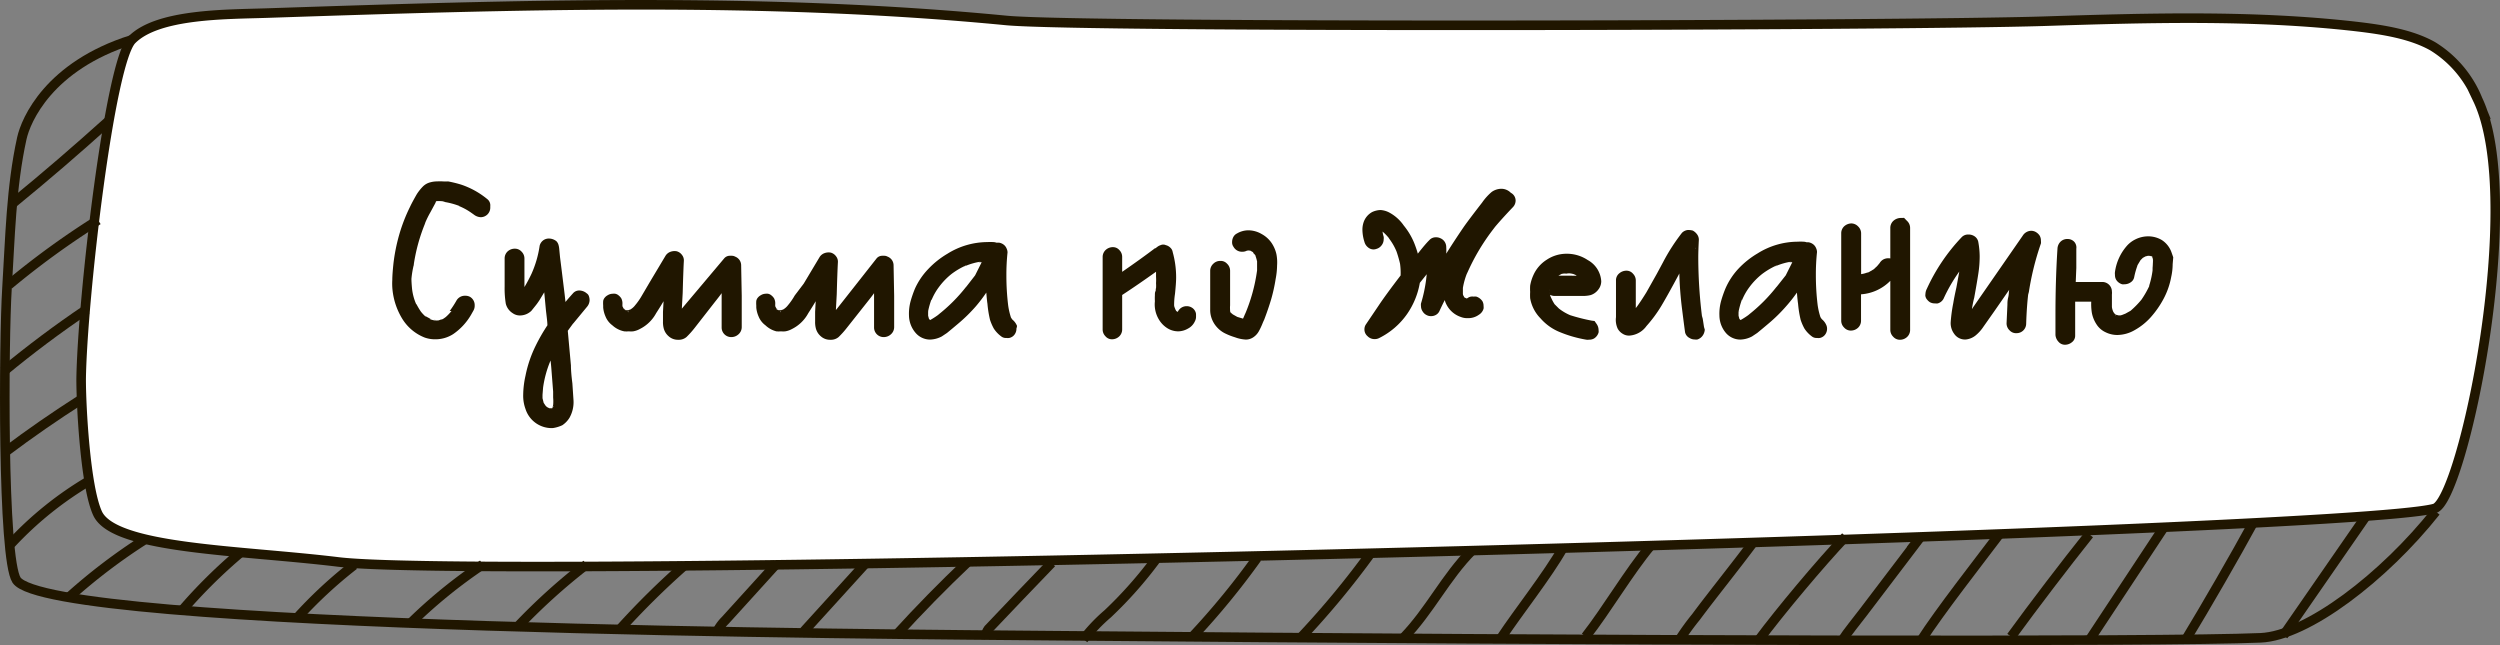 <svg xmlns="http://www.w3.org/2000/svg" viewBox="0 0 261.28 67.43"><rect x="0" y="0" width="261.28" height="67.43" fill="#808080" stroke="none"/><defs><style>.cls-1{fill:#fff;}.cls-1,.cls-2{stroke:#201600;stroke-miterlimit:10;}.cls-2{fill:none;}.cls-3{fill:#201600;}</style></defs><title>forthdonut_ru</title><g id="Слой_2" data-name="Слой 2"><g id="Слой_5" data-name="Слой 5"><path class="cls-1" d="M8.48,39.66c0,2.78.44,11.24,1.72,14,1.75,3.75,14.91,3.82,25.15,5.07,16.81,2.05,209.56-2.91,219.09-5.59,2.93-.82,9.55-32.17,4.51-42.74a11.66,11.66,0,0,0-4.71-5.57c-2.24-1.26-5.17-1.73-8-2.06-10.78-1.23-21.78-.9-32.7-.55-14.86.47-100.22.69-108.35-.08C79.59-.34,53.62.51,27.83,1.37c-4.24.14-11.35.06-14.05,2.79C11.46,6.48,8.59,31.34,8.48,39.66Z"/><path class="cls-2" d="M13.77,4.16C5.1,6.9,2.7,12.55,2.28,14.46,1.15,19.59,1.06,24.89.73,30.13c-.34,5.49-.5,28.23,1,30.5,3.5,5.15,91.35,5.65,108.67,5.81,58.64.53,115.29.67,125.86.22,4.88-.21,12.91-6.38,18.31-13.19"/><path class="cls-2" d="M11.39,12.61C7.77,15.86,5,18.25,1.24,21.33"/><path class="cls-2" d="M.92,29.77A85.86,85.86,0,0,1,10.25,23"/><path class="cls-2" d="M.38,38.82q4.18-3.46,8.69-6.5"/><path class="cls-2" d="M.55,47.24q3.86-2.9,7.94-5.5"/><path class="cls-2" d="M1.15,56.83A36.43,36.43,0,0,1,9.4,50.21"/><path class="cls-2" d="M7.23,62.4a60.55,60.55,0,0,1,8-6.07"/><path class="cls-2" d="M19.06,63.76a53.56,53.56,0,0,1,6.07-6"/><path class="cls-2" d="M31.05,64.58A46.42,46.42,0,0,1,37,59.06"/><path class="cls-2" d="M42.8,65.24A52,52,0,0,1,50.45,59"/><path class="cls-2" d="M54,65.6A63.13,63.13,0,0,1,61.29,59"/><path class="cls-2" d="M64.71,65.85a83.24,83.24,0,0,1,6.87-6.79"/><path class="cls-2" d="M74.89,66.12a4.44,4.44,0,0,1,.91-1.29l5.38-5.93"/><path class="cls-2" d="M84,66,90.36,59"/><path class="cls-2" d="M93.67,66.36q3.58-3.93,7.45-7.6"/><path class="cls-2" d="M103.16,66.43c-.22-.15,0-.49.14-.69q3.29-3.47,6.61-6.91"/><path class="cls-2" d="M113.24,66.81a17.85,17.85,0,0,1,2.53-2.66,42.64,42.64,0,0,0,5.07-5.73"/><path class="cls-2" d="M124.62,66.55a79.72,79.72,0,0,0,6.76-8.24"/><path class="cls-2" d="M136.07,66.51a88.36,88.36,0,0,0,7.21-8.72"/><path class="cls-2" d="M146.7,66.64c2.73-2.81,4.39-6.34,7.16-9.12"/><path class="cls-2" d="M156.87,66.69c1.86-2.81,4.83-6.51,6.49-9.44"/><path class="cls-2" d="M165.72,66.54c2.23-2.85,4.51-6.78,6.83-9.55"/><path class="cls-2" d="M175.53,66.86a25,25,0,0,1,1.73-2.39c1.65-2.23,4.36-5.59,6-7.82"/><path class="cls-2" d="M183.78,66.93c2.3-3.09,6.46-8.05,9.11-10.85"/><path class="cls-2" d="M192.53,66.93c.55-.86,1.56-2.08,2.17-2.89l6.08-8-1.09,1.4"/><path class="cls-2" d="M200.78,66.93c1.92-3,6.06-8.28,8.22-11.15"/><path class="cls-2" d="M210.19,66.54c2.32-3.19,5.7-7.62,8.16-10.7"/><path class="cls-2" d="M218.35,66.93l7.82-11.85"/><path class="cls-2" d="M228.49,66.77c1.95-3.2,5.22-8.86,7-12.15"/><path class="cls-2" d="M238.64,66.42l8.66-12.51"/><path class="cls-3" d="M51.24,21.7a1,1,0,0,1-1,1,1.24,1.24,0,0,1-.75-.3l-.15-.12.21.18a6.39,6.39,0,0,0-1.59-.93l.06,0a8,8,0,0,0-1.74-.45l.27,0a3.65,3.65,0,0,0-.9-.06h-.06a0,0,0,0,1,0,0l0,0h0l-.06.06.06-.06s0,.05-.06.09l0,.06-.54,1a10.09,10.09,0,0,0-.6,1.23l.09-.18a18.48,18.48,0,0,0-1.26,4.59l.06-.27A9.89,9.89,0,0,0,43,29.14q0,.33.06,1v0a5.51,5.51,0,0,0,.45,1.68l0-.06a7.44,7.44,0,0,0,.48.81,4.19,4.19,0,0,0,.48.51S44.42,33,44.4,33l.15.12.06,0,0,0,.39.21-.12,0,.24.09.24.06a2.66,2.66,0,0,0,.48,0l-.27.06a1.56,1.56,0,0,0,.51-.15l-.06.06s.07-.06.09-.06l.06,0h0a.84.84,0,0,0,.24-.13l.18-.13-.21.18a5.13,5.13,0,0,0,.81-.81L47,32.5a10.32,10.32,0,0,0,.72-1.11,1,1,0,0,1,.9-.48,1,1,0,0,1,.51.12,1,1,0,0,1,.48.9,1,1,0,0,1-.12.51l-.27.48a6.24,6.24,0,0,1-1.86,2,3.43,3.43,0,0,1-1.89.54,3.22,3.22,0,0,1-1.08-.18,4.83,4.83,0,0,1-2.37-2,7.17,7.17,0,0,1-1-3A6.52,6.52,0,0,1,41,29.25q0-.57.12-1.71a18.93,18.93,0,0,1,.6-3,17.4,17.4,0,0,1,1.14-2.94q.21-.45.69-1.29a5,5,0,0,1,.65-.82,1.67,1.67,0,0,1,.79-.44,2.61,2.61,0,0,1,.69-.09,4.76,4.76,0,0,1,.62,0,4.44,4.44,0,0,0,.53,0,12.12,12.12,0,0,1,1.35.33,8.57,8.57,0,0,1,2.76,1.53.82.82,0,0,1,.3.72Zm-8.13,8.52a.41.41,0,0,1,0,.18A.41.41,0,0,0,43.11,30.22Zm1.44,2.88L44.49,33l.09.06Zm.78.33.18,0A.43.43,0,0,0,45.33,33.43Zm.15-12.3.06-.06-.09.12Zm.11-.12s0,0,0,0l0,.06v0Zm.52,12.29H46l.06,0Zm.84-.71s.06-.07.06-.09S47,32.55,46.95,32.59Z"/><path class="cls-3" d="M59.85,33.88s.06-.07.06-.09l-.57.78.33,3.63q0,.69.15,1.86l.12,1.8a3.34,3.34,0,0,1-.42,1.8,2.54,2.54,0,0,1-.75.78,3.53,3.53,0,0,1-1,.3,2.87,2.87,0,0,1-2.85-2,4,4,0,0,1-.24-1.47,9.69,9.69,0,0,1,.24-2A12.62,12.62,0,0,1,56,36.1,18.87,18.87,0,0,1,57.21,34c0-.34-.07-.85-.15-1.53l-.18-1.92-.51.84q-.24.36-.39.54l-.2.25-.25.31a1.73,1.73,0,0,1-1.17.48,1.29,1.29,0,0,1-.78-.24,1.63,1.63,0,0,1-.72-1,10,10,0,0,1-.12-1.78V27a1,1,0,0,1,.32-.73,1.1,1.1,0,0,1,.76-.28.93.93,0,0,1,.69.31,1,1,0,0,1,.3.7v3a14.79,14.79,0,0,0,.75-1.41,0,0,0,0,0,0,0,11,11,0,0,0,.84-2.91,1,1,0,0,1,.48-.63,1,1,0,0,1,.48-.12,1.27,1.27,0,0,1,.78.27.9.9,0,0,1,.24.43,2.18,2.18,0,0,1,.06.32l.09.93q.12.93.48,3.87l.09.81q.24-.3.78-.9a.85.85,0,0,1,.66-.3,1.2,1.2,0,0,1,.78.3.55.55,0,0,1,.23.3,1.27,1.27,0,0,1,.07.42,1.13,1.13,0,0,1-.3.72ZM54.06,31h0Zm.06,0s0,0,0,0l.06,0h0ZM56.7,41.26l0,.36.12.48.18.27a.53.53,0,0,0,.15.15s.07.06.09.06l.18.09h.21l0,0,.09,0v0l.09-.33a4.4,4.4,0,0,0,0-.79q0-.44,0-.62L57.66,39q-.06-.84-.12-1.32a11.17,11.17,0,0,0-.78,2.82Zm.06-.81a.33.33,0,0,0,0-.15A.33.33,0,0,1,56.76,40.45Zm.84,2.25h0a0,0,0,0,0,0,0l0,0a0,0,0,0,1,0,0h0l0,0h0Zm.12,0s-.05,0-.09.06S57.7,42.67,57.72,42.67Zm-.06.06s.06-.07.06-.09Zm.09-.09h0Zm0,0v0l0,0Zm.06-.21v0l-.06.12A.17.17,0,0,0,57.84,42.43Z"/><path class="cls-3" d="M77.52,30.91v3.3a1,1,0,0,1-.34.73,1.1,1.1,0,0,1-.76.29,1,1,0,0,1-1-1V30.64q-.21.3-.69.9L72.6,34.27a9.16,9.16,0,0,1-.85.95,1.23,1.23,0,0,1-.86.29,1.43,1.43,0,0,1-1-.36,1.62,1.62,0,0,1-.54-.9,2.63,2.63,0,0,1-.06-.66l0-1,.06-1.11q-.24.42-.78,1.26a3.92,3.92,0,0,1-1.71,1.65,2.16,2.16,0,0,1-.69.24,2.45,2.45,0,0,1-.45,0,3,3,0,0,1-.48,0A2.57,2.57,0,0,1,64,34a2.14,2.14,0,0,1-.72-.93,3,3,0,0,1-.24-.93v-.21a3,3,0,0,1,0-.48.73.73,0,0,1,.17-.35,1,1,0,0,1,.31-.25,1,1,0,0,1,.51-.15.93.93,0,0,1,.27,0,.77.77,0,0,1,.36.18,1.23,1.23,0,0,1,.27.3,1.16,1.16,0,0,1,.12.63V32l.12.24.21.18h0a0,0,0,0,1,0,0h0l.06,0h0a0,0,0,0,0,0,0h0l.06,0h.18a.46.46,0,0,1,.18-.06l.18-.12a1.77,1.77,0,0,0,.42-.45s0,0-.06.09a6.87,6.87,0,0,0,.69-1l.81-1.38,1.65-2.76a1,1,0,0,1,.51-.42,1.25,1.25,0,0,1,.66-.06,1,1,0,0,1,.56.39.9.9,0,0,1,.19.63q-.06,1.11-.12,3.33l-.09,1.65v0l.15-.18L75.69,27a.77.77,0,0,1,.6-.27l.21,0a.75.75,0,0,1,.33.09,1,1,0,0,1,.46.36,1,1,0,0,1,.17.57Q77.52,30.91,77.52,30.91Zm-12.39,1h0l0,.06Zm.21.45v0l-.06-.09A.05.05,0,0,0,65.34,32.38Zm.15.12h0l.06,0Zm0,0a0,0,0,0,1,0,0Zm0,0h0a.12.12,0,0,1,.09,0Zm.21.09,0,0s0,0,.06,0-.06,0-.06,0h0s0,0-.06,0l-.06,0a0,0,0,0,0,0,0l.09.06Zm0,0h0Zm5.55,1v0h0A0,0,0,0,1,71.31,33.64Zm.09.24v0Z"/><path class="cls-3" d="M93.45,30.91v3.3a1,1,0,0,1-.34.73,1.1,1.1,0,0,1-.76.29,1,1,0,0,1-1-1V30.64q-.21.3-.69.9l-2.16,2.73a9.16,9.16,0,0,1-.85.95,1.23,1.23,0,0,1-.86.29,1.43,1.43,0,0,1-1-.36,1.62,1.62,0,0,1-.54-.9,2.63,2.63,0,0,1-.06-.66l0-1,.06-1.11q-.24.42-.78,1.26a3.92,3.92,0,0,1-1.71,1.65,2.16,2.16,0,0,1-.69.24,2.45,2.45,0,0,1-.45,0,3,3,0,0,1-.48,0A2.57,2.57,0,0,1,80,34a2.14,2.14,0,0,1-.72-.93,3,3,0,0,1-.24-.93v-.21a3,3,0,0,1,0-.48.73.73,0,0,1,.17-.35,1,1,0,0,1,.31-.25A1,1,0,0,1,80,30.7a.93.93,0,0,1,.27,0,.77.77,0,0,1,.36.18,1.23,1.23,0,0,1,.27.3,1.16,1.16,0,0,1,.12.63V32l.12.24.21.18h0a0,0,0,0,1,0,0h0l.06,0h0a0,0,0,0,0,0,0h0l.06,0h.18a.46.46,0,0,1,.18-.06l.18-.12a1.77,1.77,0,0,0,.42-.45s0,0-.06.09a6.87,6.87,0,0,0,.69-1L84,29.64l1.65-2.76a1,1,0,0,1,.51-.42,1.25,1.25,0,0,1,.66-.06,1,1,0,0,1,.56.39.9.9,0,0,1,.19.63q-.06,1.11-.12,3.33l-.09,1.65v0l.15-.18L91.62,27a.77.77,0,0,1,.6-.27l.21,0a.75.75,0,0,1,.33.09,1,1,0,0,1,.46.36,1,1,0,0,1,.17.57Q93.45,30.91,93.45,30.91Zm-12.39,1h0l0,.06Zm.21.45v0l-.06-.09A.05.05,0,0,0,81.27,32.38Zm.15.12h0l.06,0Zm0,0a0,0,0,0,1,0,0Zm0,0h0a.12.12,0,0,1,.09,0Zm.21.09,0,0s0,0,.06,0-.06,0-.06,0h0s0,0-.06,0l-.06,0a0,0,0,0,0,0,0l.09.06Zm0,0h0Zm5.55,1v0h0A0,0,0,0,1,87.24,33.64Zm.09.24v0Z"/><path class="cls-3" d="M106.23,34.33a1,1,0,0,1-.12.51.92.92,0,0,1-.63.48,1,1,0,0,1-.3,0,.77.77,0,0,1-.48-.12,3.14,3.14,0,0,1-.84-.87,5.36,5.36,0,0,1-.39-.9,11.35,11.35,0,0,1-.27-1.68q-.06-.39-.12-1.17A15.88,15.88,0,0,1,102,32a16.68,16.68,0,0,1-1.83,1.8q-.78.66-1.2,1l-.54.36a2.78,2.78,0,0,1-1.23.33,2,2,0,0,1-1.5-.69A2.85,2.85,0,0,1,95,33a5,5,0,0,1,.18-1.56,11.91,11.91,0,0,1,.45-1.29A7.3,7.3,0,0,1,97,28.13a9.09,9.09,0,0,1,2-1.6,7.93,7.93,0,0,1,4.2-1.23,4.6,4.6,0,0,1,.6,0,1.05,1.05,0,0,1,.33.06h.27a1.07,1.07,0,0,1,.6.3,1,1,0,0,1,.21.33,1,1,0,0,1,.09.39,22.15,22.15,0,0,0-.12,2.43,25.63,25.63,0,0,0,.18,3.06v0a7.17,7.17,0,0,0,.3,1.32l.12.18.06.06a1.62,1.62,0,0,1,.45.63A.93.93,0,0,1,106.23,34.33Zm-4.32-5.55.69-1.38-.33,0,.27-.06a6.53,6.53,0,0,0-1.62.45l.06-.06a7.88,7.88,0,0,0-1.53.9,0,0,0,0,1,0,0A7.2,7.2,0,0,0,98.13,30l0,0a6.06,6.06,0,0,0-.78,1.38l0-.09A8.34,8.34,0,0,0,97,32.52v-.12a.42.42,0,0,1,0,.18V33l.09.33.12.12,0,0a8.15,8.15,0,0,0,1-.66l-.21.15a17.18,17.18,0,0,0,3-3l-.06.09ZM97,32.52l0,.12v-.06S97,32.57,97,32.52Zm0,.6,0,.06.06.12L97,33.18v0Zm.12.21v0Zm3.6-5.46a.47.47,0,0,1,.18-.06Zm4.56,4.26a.43.43,0,0,0,0-.18A.43.43,0,0,1,105.3,32.14Z"/><path class="cls-3" d="M125,32.89v.18a1,1,0,0,1-.12.51,1.6,1.6,0,0,1-.72.76,2.13,2.13,0,0,1-1,.29,2.15,2.15,0,0,1-1.11-.3,2.69,2.69,0,0,1-.87-.84,3.05,3.05,0,0,1-.48-2,5.51,5.51,0,0,1,0-.62c0-.17,0-.31.06-.43s0-.19.06-.33a3.75,3.75,0,0,0,0-.51,5.65,5.65,0,0,0,0-.69q0-.3,0-.51-1.89,1.35-3.54,2.43v3.6a1,1,0,0,1-.32.74,1.1,1.1,0,0,1-.76.29.88.88,0,0,1-.67-.32,1,1,0,0,1-.29-.71V26.85a1,1,0,0,1,.32-.73,1.1,1.1,0,0,1,.76-.29.88.88,0,0,1,.67.31,1,1,0,0,1,.29.71v1.56q2-1.38,3.42-2.46h0l.06,0,.15-.12-.06.06a1.13,1.13,0,0,1,.45-.27.64.64,0,0,1,.54,0,1,1,0,0,1,.48.27.78.78,0,0,1,.24.45,9.88,9.88,0,0,1,.36,2.67q0,.57-.12,1.71a7.43,7.43,0,0,0-.09,1.17c0,.16.08.3.12.42l.09.18.12.09h.06A1,1,0,0,1,124,32a1,1,0,0,1,.51.12.93.93,0,0,1,.48.63Zm-2-.3h0Zm0,0h0Z"/><path class="cls-3" d="M133.47,27.75a7.92,7.92,0,0,1-.15,1.41,17.25,17.25,0,0,1-.48,2.16q-.3,1-.72,2.1-.09.18-.21.48a6.92,6.92,0,0,1-.33.69,1.8,1.8,0,0,1-.58.65,1.39,1.39,0,0,1-.79.25,3.85,3.85,0,0,1-1.14-.24,6.67,6.67,0,0,1-1-.39,2.78,2.78,0,0,1-.9-.68,2.73,2.73,0,0,1-.57-1,2.55,2.55,0,0,1-.12-.81V28.29a1,1,0,0,1,.32-.72,1,1,0,0,1,.73-.3.88.88,0,0,1,.71.29,1,1,0,0,1,.32.73v3.27c0,.1,0,.22,0,.36a2.65,2.65,0,0,0,0,.48s0,0,0-.06a.12.12,0,0,0,0,.09v0l0,.18,0-.09a.51.51,0,0,0,.06.15l0,0,0,0,0,.09,0-.09v0l.12.15-.09-.15.18.18.48.27.6.18a5.25,5.25,0,0,0,.27-.66l-.09.27a17.8,17.8,0,0,0,1.29-4.65v0q0-.33,0-.93a4,4,0,0,0-.15-.54.31.31,0,0,0-.12-.21l-.18-.24-.27-.15h-.06a.52.52,0,0,0-.21,0l-.06,0,0,0a1,1,0,0,1-.51.12,1,1,0,0,1-.9-.51.78.78,0,0,1-.15-.51,1.11,1.11,0,0,1,.13-.52.85.85,0,0,1,.38-.37,2.36,2.36,0,0,1,1.2-.33,2.79,2.79,0,0,1,1.38.39,3,3,0,0,1,1,.88,3.43,3.43,0,0,1,.54,1.22A4.51,4.51,0,0,1,133.47,27.75Zm-4.92,4.68v0Zm.06.3v0a0,0,0,0,0,0,0Zm1.77-6.51h.06l0,0h0l.06,0h-.12Zm.06,0v0Zm.48.21-.09-.09-.15-.06.15.06Zm.12.09s-.07-.06-.09-.06S131,26.49,131,26.52Zm.36.84a.33.33,0,0,1,0-.15A.33.33,0,0,0,131.4,27.37Z"/><path class="cls-3" d="M158.4,20.95a1,1,0,0,1-.3.72q-1.23,1.29-2,2.22l.18-.21a22,22,0,0,0-3,5l.09-.24a7.44,7.44,0,0,0-.48,1.65l0,.3,0,.33a.52.52,0,0,0,.09.24l.06.12,0,0,.12.06.15.06h0s.07-.06.09-.06A.78.78,0,0,1,154,31a1.07,1.07,0,0,1,.3,0,1.25,1.25,0,0,1,.63.48,1,1,0,0,1,.12.51.9.9,0,0,1,0,.27,1.1,1.1,0,0,1-.48.63,1.89,1.89,0,0,1-1.17.36,1.8,1.8,0,0,1-.72-.12,2.61,2.61,0,0,1-1.5-1.29,1.68,1.68,0,0,1-.18-.48q-.21.39-.57,1.17a.87.87,0,0,1-.36.38,1,1,0,0,1-.51.13.91.91,0,0,1-.42-.09,1,1,0,0,1-.45-.39,1,1,0,0,1-.18-.57.92.92,0,0,1,0-.27,15.16,15.16,0,0,0,.54-2.52v0l.06-.54-.72.9a8.13,8.13,0,0,1-1.32,3.24,7.76,7.76,0,0,1-2.91,2.52,1,1,0,0,1-.51.12,1,1,0,0,1-.72-.3.92.92,0,0,1-.33-.75.9.9,0,0,1,.15-.48l1.35-2q.72-1.08,2.28-3.12a6.8,6.8,0,0,0-.06-1.23l.06.27a12.38,12.38,0,0,0-.42-1.53,5.9,5.9,0,0,0-.84-1.44l.09.09a4.94,4.94,0,0,0-.72-.75v0a3.55,3.55,0,0,0,.12.54.93.93,0,0,1,0,.27,1,1,0,0,1-.21.62,1,1,0,0,1-.54.38,1,1,0,0,1-.3.06.91.91,0,0,1-.6-.23,1.07,1.07,0,0,1-.36-.56,4.29,4.29,0,0,1-.21-1.23,2.39,2.39,0,0,1,.12-.81,1.91,1.91,0,0,1,.9-1.08,2.2,2.2,0,0,1,.87-.21,2.28,2.28,0,0,1,.93.27,4.32,4.32,0,0,1,1.5,1.35,7.19,7.19,0,0,1,1.08,1.8,11.25,11.25,0,0,1,.39,1.14q.78-1,1.2-1.41a.89.89,0,0,1,.69-.3,1,1,0,0,1,.45.09,1,1,0,0,1,.63.93,6.07,6.07,0,0,1,0,.69q.9-1.44,1.89-2.88.6-.84,1.86-2.46a5.75,5.75,0,0,1,1-1.11,1.77,1.77,0,0,1,1-.33,1.39,1.39,0,0,1,1,.42A.92.92,0,0,1,158.4,20.95ZM144.12,33s.07-.06.09-.06S144.16,33,144.12,33Zm.42-8.7a.34.34,0,0,1,0,.15A.34.34,0,0,0,144.54,24.33Zm1.89,4.8a.17.17,0,0,0,0,.12.12.12,0,0,1,0-.09Z"/><path class="cls-3" d="M166.65,33.55l.21.3a1.13,1.13,0,0,1,.21.66.77.77,0,0,1,0,.24,1.1,1.1,0,0,1-.48.63,1,1,0,0,1-.51.12,1,1,0,0,1-.3,0A12.82,12.82,0,0,1,163,34.7a5.32,5.32,0,0,1-2-1.43,3.94,3.94,0,0,1-1.08-2.1,5.76,5.76,0,0,1,0-.66,5.3,5.3,0,0,1,0-.66,4.49,4.49,0,0,1,.33-1.08,3.67,3.67,0,0,1,1.41-1.63,3.72,3.72,0,0,1,2-.62,3.93,3.93,0,0,1,2.28.66,2.71,2.71,0,0,1,1.41,2.22,1.41,1.41,0,0,1-.32.88,1.59,1.59,0,0,1-.79.56,3.28,3.28,0,0,1-.79.09H165q-.84,0-2.52,0a1,1,0,0,1-.48-.12,1.1,1.1,0,0,0,.12.33,4.71,4.71,0,0,0,.3.57l-.06-.06.06.06.09.15s0,0-.06-.09l.48.48a5.25,5.25,0,0,0,1.17.69,19.2,19.2,0,0,0,2.25.57Zm-4.71-3.18a.34.34,0,0,0,0-.15.12.12,0,0,1,0,.09Zm0,.27a.12.12,0,0,1,0,.09.34.34,0,0,0,0-.15Zm.15-.81v0Zm1.62-1.23a1.44,1.44,0,0,0-.33,0l.3-.06-.48.09-.33.18h1.35a4.14,4.14,0,0,0,.57,0l-.15-.09.06,0-.09,0-.15-.09.12.06a1.91,1.91,0,0,0-.54-.12A1.23,1.23,0,0,0,163.71,28.6Zm-.64.12a.1.1,0,0,0-.08,0,.1.1,0,0,1,.08,0,.1.1,0,0,0,.08,0A.1.1,0,0,1,163.06,28.72Zm1.58.06-.06,0,0,0Zm.75.45v0Z"/><path class="cls-3" d="M178.17,34.45A1.24,1.24,0,0,1,178,35a1.08,1.08,0,0,1-.6.48.9.9,0,0,1-.27,0,1,1,0,0,1-.54-.15.89.89,0,0,1-.48-.6q-.12-.87-.3-2.31a37.4,37.4,0,0,1-.3-3.84l-.06.12q-1.14,2.13-1.79,3.22a13.86,13.86,0,0,1-1.58,2.15,2.4,2.4,0,0,1-1.74,1,1.2,1.2,0,0,1-.74-.18,1.42,1.42,0,0,1-.53-.54,2.17,2.17,0,0,1-.18-1.2V29.31a.92.92,0,0,1,.33-.73,1.15,1.15,0,0,1,.78-.29.88.88,0,0,1,.67.32,1,1,0,0,1,.29.7V32.2l.18-.24-.15.21q.45-.6,1.08-1.62l1.08-1.92.63-1.17a20.11,20.11,0,0,1,2-3.12,1,1,0,0,1,.6-.3h.15a1.69,1.69,0,0,1,.39.06,1.34,1.34,0,0,1,.45.4.94.94,0,0,1,.18.56q-.06,1.2-.06,1.83a50.79,50.79,0,0,0,.42,6.42l0-.3.18,1.17ZM170.37,33h0Zm6.84-7.11-.06.09S177.21,25.95,177.21,25.93Z"/><path class="cls-3" d="M190.95,34.33a1,1,0,0,1-.12.51.92.92,0,0,1-.63.48,1,1,0,0,1-.3,0,.77.77,0,0,1-.48-.12,3.14,3.14,0,0,1-.84-.87,5.36,5.36,0,0,1-.39-.9,11.35,11.35,0,0,1-.27-1.68q-.06-.39-.12-1.17A15.88,15.88,0,0,1,186.68,32a16.68,16.68,0,0,1-1.83,1.8q-.78.66-1.2,1l-.54.36a2.78,2.78,0,0,1-1.23.33,2,2,0,0,1-1.5-.69A2.85,2.85,0,0,1,179.7,33a5,5,0,0,1,.18-1.56,11.91,11.91,0,0,1,.45-1.29,7.3,7.3,0,0,1,1.35-2.06,9.09,9.09,0,0,1,2-1.6,7.93,7.93,0,0,1,4.2-1.23,4.6,4.6,0,0,1,.6,0,1.05,1.05,0,0,1,.33.06H189a1.07,1.07,0,0,1,.6.3,1,1,0,0,1,.21.33,1,1,0,0,1,.09.39,22.15,22.15,0,0,0-.12,2.43,25.63,25.63,0,0,0,.18,3.06v0a7.17,7.17,0,0,0,.3,1.32l.12.18.06.06a1.62,1.62,0,0,1,.45.63A.93.93,0,0,1,190.95,34.33Zm-4.32-5.55.69-1.38-.33,0,.27-.06a6.53,6.53,0,0,0-1.62.45l.06-.06a7.88,7.88,0,0,0-1.53.9,0,0,0,0,1,0,0A7.2,7.2,0,0,0,182.84,30l0,0a6.06,6.06,0,0,0-.78,1.38l0-.09a8.34,8.34,0,0,0-.36,1.29v-.12a.42.42,0,0,1,0,.18V33l.09.33.12.12,0,0a8.15,8.15,0,0,0,1-.66l-.21.15a17.18,17.18,0,0,0,3-3l-.06.09Zm-4.86,3.75,0,.12v-.06S181.76,32.57,181.76,32.52Zm0,.6,0,.06.06.12-.06-.12v0Zm.12.21v0Zm3.6-5.46a.47.47,0,0,1,.18-.06ZM190,32.14a.43.43,0,0,0,0-.18A.43.43,0,0,1,190,32.14Z"/><path class="cls-3" d="M199,22.77l.31.32a1,1,0,0,1,.32.73V34.48a1,1,0,0,1-.32.74,1.1,1.1,0,0,1-.76.29.93.93,0,0,1-.69-.32,1,1,0,0,1-.3-.71V29.35a4.75,4.75,0,0,1-3.06,1.41v2.76a1,1,0,0,1-.32.74,1.1,1.1,0,0,1-.76.29.93.93,0,0,1-.69-.32,1,1,0,0,1-.3-.71V24.39a1,1,0,0,1,.3-.73,1.17,1.17,0,0,1,.75-.31,1,1,0,0,1,.71.31,1,1,0,0,1,.32.73v4.26h0a2.9,2.9,0,0,0,.75-.21l-.15.09.21-.09a0,0,0,0,1,0,0h0l.51-.3-.06.06.06-.06L196,28l-.15.09a1.89,1.89,0,0,0,.45-.42l.15-.18a1,1,0,0,1,.48-.42,1.13,1.13,0,0,1,.63-.06V23.83a1,1,0,0,1,.3-.73,1.17,1.17,0,0,1,.75-.32Zm-3.66,5.67h-.06l.06,0Z"/><path class="cls-3" d="M213.3,25.18a.93.93,0,0,1,0,.27A28.75,28.75,0,0,0,212,30.79l0-.27q-.18,1.41-.24,3.3a1,1,0,0,1-1,1,.91.91,0,0,1-.73-.29,1,1,0,0,1-.32-.74l.09-1.95c0-.18,0-.43.08-.75s.06-.59.11-.81l-1.56,2.25-1.14,1.62a4.14,4.14,0,0,1-.83.92,1.93,1.93,0,0,1-1,.41,1.36,1.36,0,0,1-1.23-.6,1.86,1.86,0,0,1-.36-1.2,16,16,0,0,1,.27-2q.09-.57.33-1.65l.3-1.65a16.79,16.79,0,0,0-1.65,2.85,1,1,0,0,1-.6.48.94.94,0,0,1-.27,0,1.08,1.08,0,0,1-.54-.12,1.23,1.23,0,0,1-.3-.27.76.76,0,0,1-.18-.36.5.5,0,0,1,0-.21,1.27,1.27,0,0,1,.15-.57A19.63,19.63,0,0,1,205,24.81a.92.92,0,0,1,.72-.3,1.12,1.12,0,0,1,.65.19.92.92,0,0,1,.38.56,8.81,8.81,0,0,1,.15,1.53,11.75,11.75,0,0,1-.14,1.8q-.13.87-.43,2.52a10.51,10.51,0,0,0-.24,1.2c.06-.1.14-.22.24-.36l.33-.48,4.74-6.84a1.07,1.07,0,0,1,.9-.51,1,1,0,0,1,.39.09,1.18,1.18,0,0,1,.48.42A1,1,0,0,1,213.3,25.18Zm-8.16,8.34.06,0h0Z"/><path class="cls-3" d="M227.13,26.89l-.06.72a6.24,6.24,0,0,1-.15,1.32,7.87,7.87,0,0,1-.79,2.28,9.86,9.86,0,0,1-1.4,2,6.53,6.53,0,0,1-1.63,1.29,3.71,3.71,0,0,1-1.81.51,2.78,2.78,0,0,1-1.26-.3,2.23,2.23,0,0,1-.93-.83,3.28,3.28,0,0,1-.48-1.21,5.72,5.72,0,0,1-.06-1.14h-1.68l0,3.54a.85.85,0,0,1-.33.69,1.15,1.15,0,0,1-.75.27.88.88,0,0,1-.67-.32,1.16,1.16,0,0,1-.31-.71l0-2q0-3.75.21-7a1.1,1.1,0,0,1,.32-.74,1,1,0,0,1,.76-.28.93.93,0,0,1,.69.31A.9.9,0,0,1,217,26L217,28l-.06,1.47q1.86,0,2.76,0a1,1,0,0,1,.81.39,1,1,0,0,1,.21.6,1.23,1.23,0,0,1,0,.3l0,.33q0,.33,0,1a1.77,1.77,0,0,0,.15.51l.06.09.12.15.12.06.24.06h.12l.21,0h-.12a1.32,1.32,0,0,0,.28-.09l.23-.09.54-.3a9.67,9.67,0,0,0,1.17-1.2l-.09.12a9.9,9.9,0,0,0,.9-1.56s-.06.07-.06.09A9,9,0,0,0,225,28l-.06.27a6.46,6.46,0,0,0,.06-.75,2.76,2.76,0,0,0,0-.48l.06.27a2,2,0,0,0-.12-.42l0-.09a0,0,0,0,1,0,0h0l-.06,0-.18-.06h-.24l-.24.06-.27.15-.24.24-.36.6s.06-.07.06-.09a8,8,0,0,0-.36,1.26.82.82,0,0,1-.36.54,1.13,1.13,0,0,1-.66.21.78.78,0,0,1-.24,0,1.1,1.1,0,0,1-.63-.48,1,1,0,0,1-.12-.51,1.08,1.08,0,0,1,0-.3,5.21,5.21,0,0,1,1.17-2.64,2.89,2.89,0,0,1,1-.78,3,3,0,0,1,1.29-.3,2.78,2.78,0,0,1,1.44.39,2.53,2.53,0,0,1,1,1.26Zm-6.48,4a.34.34,0,0,1,0,.15A.34.34,0,0,0,220.64,30.85Zm.09,1.8v0h0Zm.21.21,0,.06h0Zm.09.09h0Zm.06,0h0l.06,0A.12.12,0,0,0,221.09,32.95Zm.3,0h0a.18.18,0,0,1,.12,0Zm3.09-6.33a.12.12,0,0,0,.09,0l-.09,0h0l-.12,0A.18.18,0,0,0,224.49,26.64Zm.28.06s0,0,0,0l-.06-.06,0,0Zm.11.09.06,0-.09-.06Zm0,0h0v0A0,0,0,0,0,224.91,26.83Zm0,.06,0-.06v0Z"/></g></g></svg>